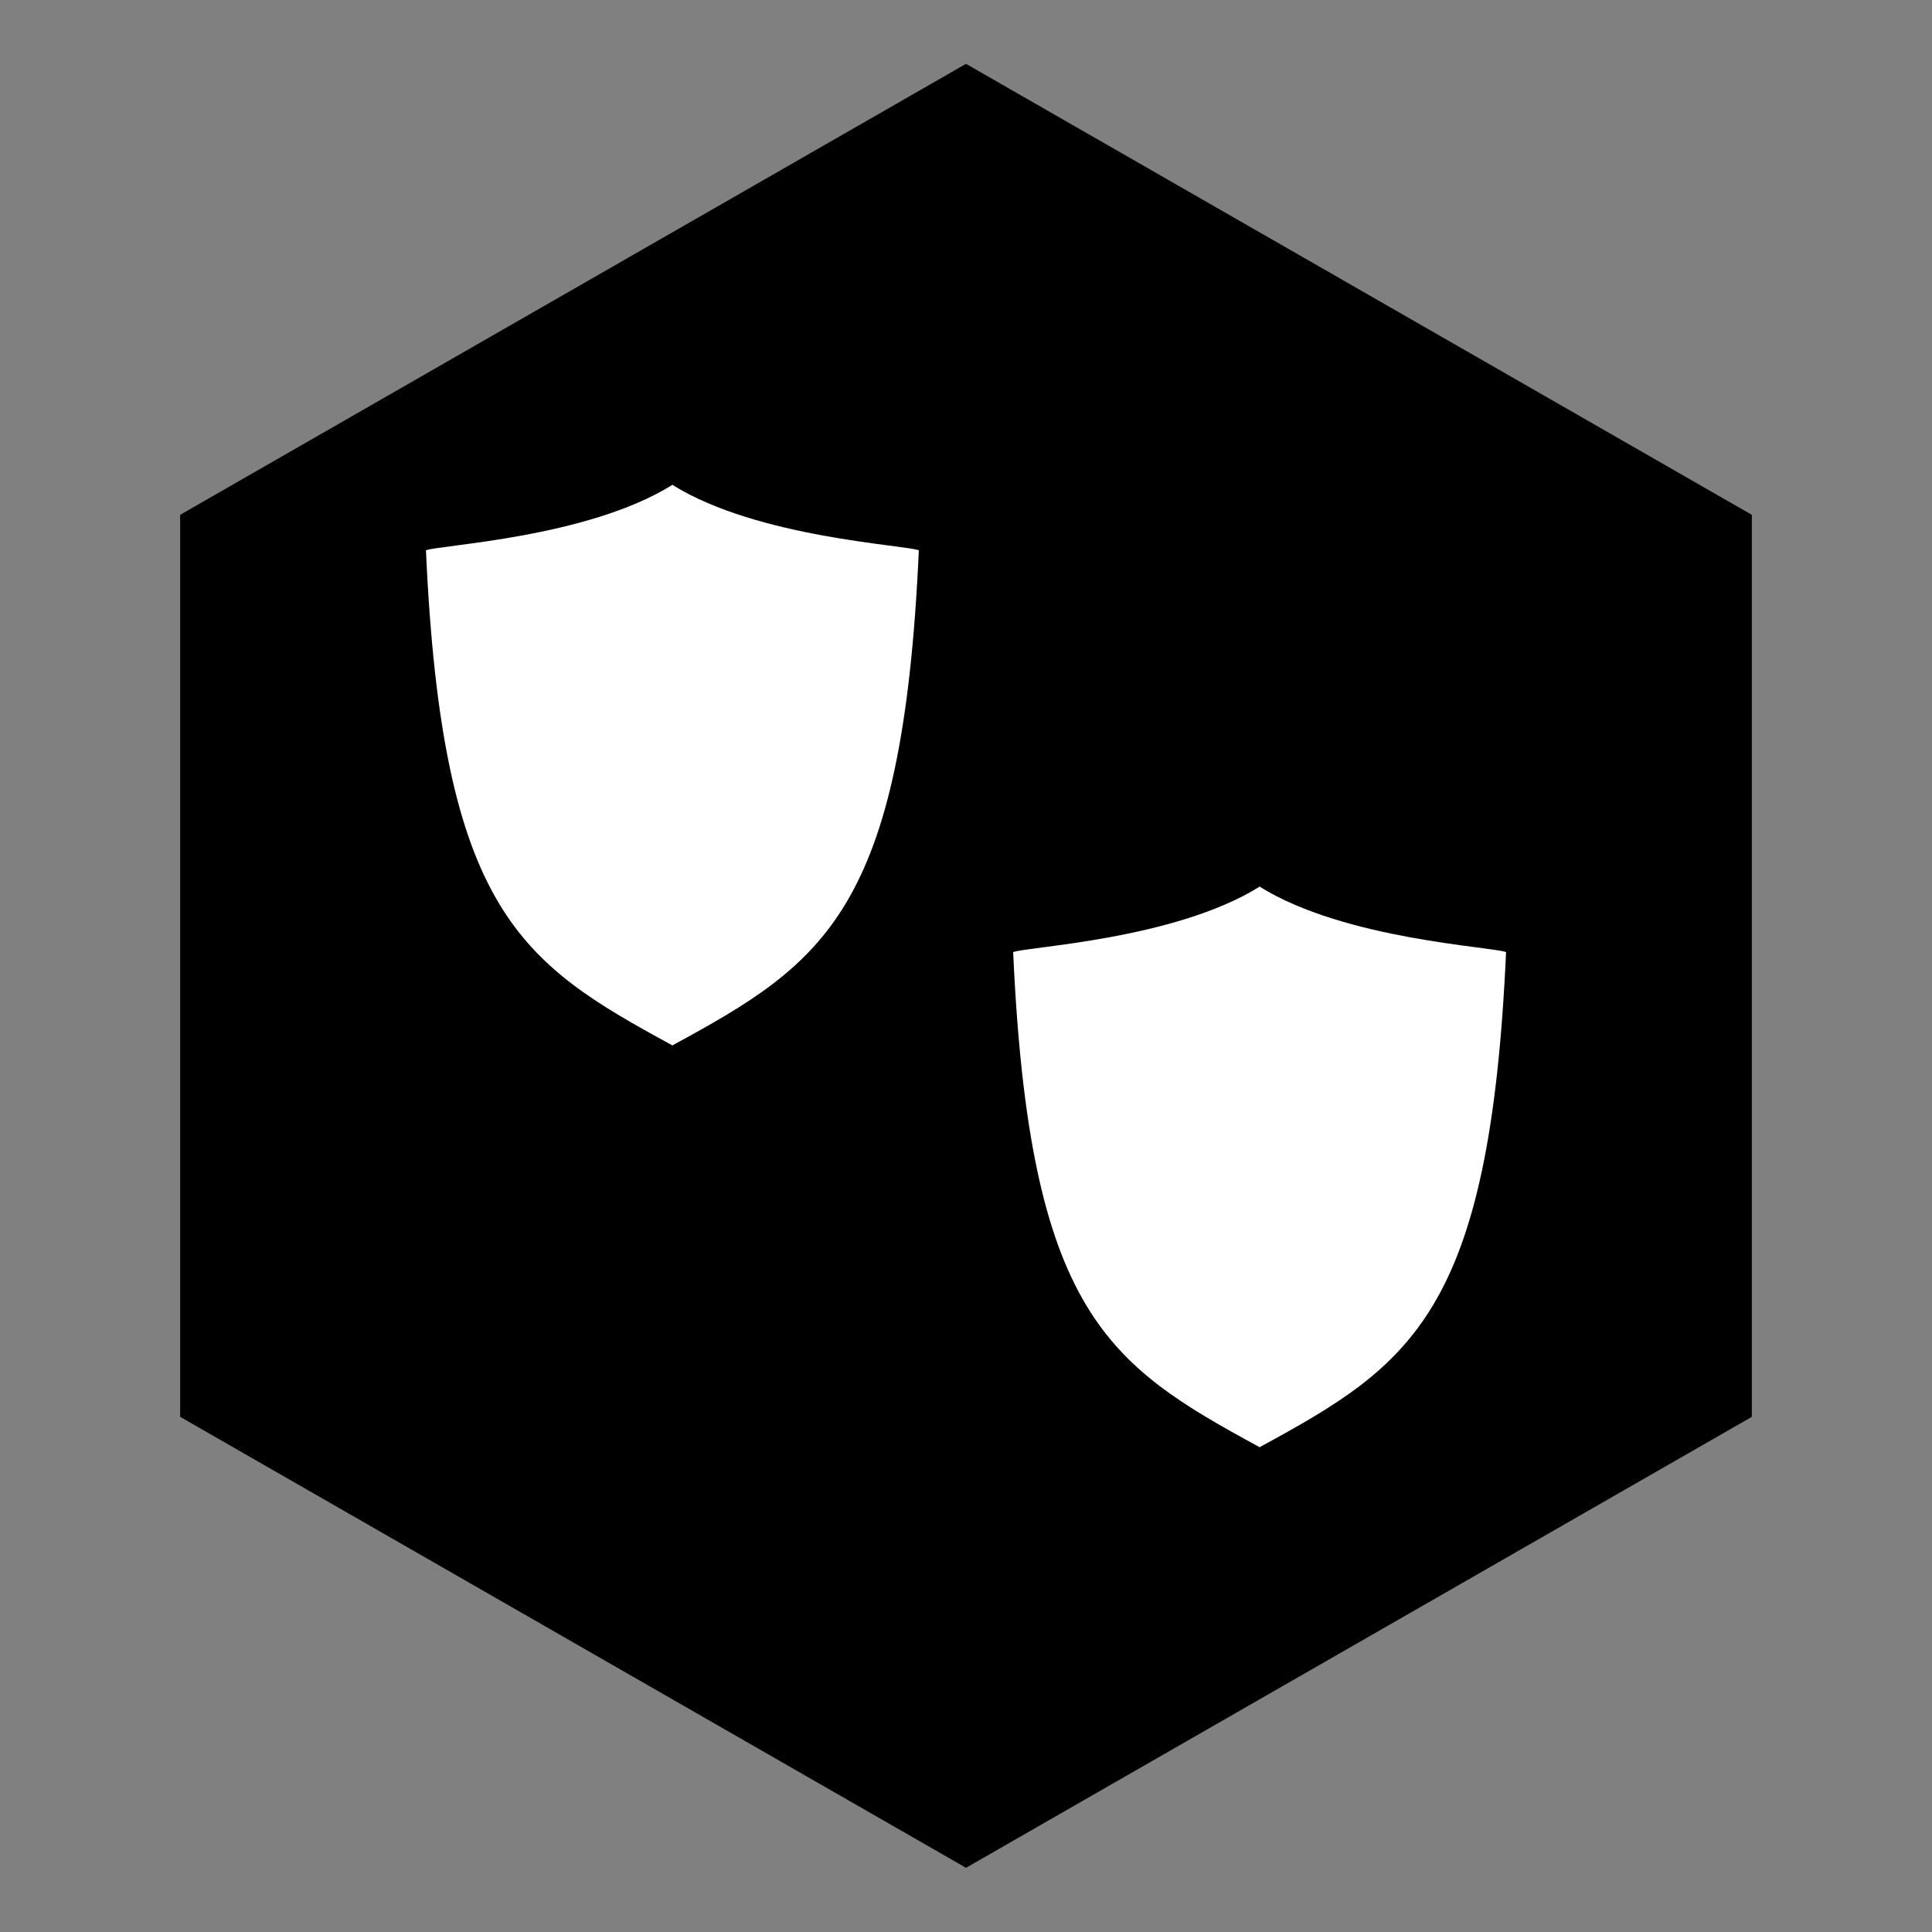 <?xml version="1.0" encoding="UTF-8" standalone="no"?>
<!-- Created with Inkscape (http://www.inkscape.org/) -->

<svg
   xmlns:dc="http://purl.org/dc/elements/1.1/"
   xmlns:cc="http://creativecommons.org/ns#"
   xmlns:rdf="http://www.w3.org/1999/02/22-rdf-syntax-ns#"
   xmlns:svg="http://www.w3.org/2000/svg"
   xmlns="http://www.w3.org/2000/svg"
   xmlns:sodipodi="http://sodipodi.sourceforge.net/DTD/sodipodi-0.dtd"
   xmlns:inkscape="http://www.inkscape.org/namespaces/inkscape"
   width="150"
   height="150"
   viewBox="0 0 150 150"
   version="1.1"
   id="svg5256"
   inkscape:version="0.92.4 (5da689c313, 2019-01-14)"
   sodipodi:docname="security-2.svg">
  <rect x="0" y="0" width="150" height="150" fill="#808080" stroke="none"/>
  <defs
     id="defs5250">
    <inkscape:perspective
       sodipodi:type="inkscape:persp3d"
       inkscape:vp_x="0 : 75 : 1"
       inkscape:vp_y="0 : 1000 : 0"
       inkscape:vp_z="150 : 75 : 1"
       inkscape:persp3d-origin="75 : 50 : 1"
       id="perspective5044" />
  </defs>
  <sodipodi:namedview
     id="base"
     pagecolor="#ffffff"
     bordercolor="#666666"
     borderopacity="1.0"
     inkscape:pageopacity="0.0"
     inkscape:pageshadow="2"
     inkscape:zoom="3.959798"
     inkscape:cx="14.267892"
     inkscape:cy="57.998663"
     inkscape:document-units="px"
     inkscape:current-layer="layer1"
     showgrid="false"
     inkscape:pagecheckerboard="true"
     units="px"
     inkscape:window-width="3840"
     inkscape:window-height="2066"
     inkscape:window-x="2869"
     inkscape:window-y="-11"
     inkscape:window-maximized="1">
    <sodipodi:guide
       position="135.629,39.977"
       orientation="35.023,-60.629"
       id="guide4518"
       inkscape:locked="false" />
    <sodipodi:guide
       position="75,4.955"
       orientation="-35.023,-60.629"
       id="guide4520"
       inkscape:locked="false" />
    <sodipodi:guide
       position="14.371,39.977"
       orientation="-70.045,0"
       id="guide4522"
       inkscape:locked="false" />
    <sodipodi:guide
       position="14.371,110.023"
       orientation="-35.023,60.629"
       id="guide4524"
       inkscape:locked="false" />
    <sodipodi:guide
       position="75,145.045"
       orientation="35.023,60.629"
       id="guide4526"
       inkscape:locked="false" />
    <sodipodi:guide
       position="135.629,110.023"
       orientation="70.045,0"
       id="guide4528"
       inkscape:locked="false" />
  </sodipodi:namedview>
  <g
     inkscape:label="Layer 1"
     inkscape:groupmode="layer"
     id="layer1">
    <path
       sodipodi:type="star"
       id="path16"
       sodipodi:sides="6"
       sodipodi:cx="74.999992"
       sodipodi:cy="75.35714"
       sodipodi:r1="70.452705"
       sodipodi:r2="61.013832"
       sodipodi:arg1="0.52359878"
       sodipodi:arg2="1.0471976"
       inkscape:flatsided="true"
       inkscape:rounded="0"
       inkscape:randomized="0"
       d="m 136.014,110.583 -61.014,35.226 -61.014,-35.226 0,-70.453 L 75,4.904 136.014,40.131 Z"
       style="stroke-width:1.125"
       transform="matrix(1,0,0,0.994,8.1848509e-6,0.082)" />
    <path
       inkscape:connector-curvature="0"
       style="fill:#ffffff;fill-opacity:1;stroke:none;stroke-width:0.519;stroke-linecap:round;stroke-linejoin:round;stroke-miterlimit:4;stroke-dasharray:none;stroke-opacity:1"
       d="m 97.767,68.824 v 0.033 c -6.606,4.106 -18.088,4.644 -19.105,5.065 1.258,28.057 7.378,32.04 19.105,38.421 v 0.028 c 0.009,0 0.019,-0.013 0.029,-0.015 0.009,0 0.019,0.013 0.029,0.015 v -0.028 c 11.727,-6.381 17.847,-10.365 19.105,-38.421 -1.017,-0.421 -12.498,-0.96 -19.105,-5.066 v -0.033 c -0.007,0.008 -0.019,0.013 -0.029,0.018 -0.009,-0.008 -0.019,-0.013 -0.029,-0.018 z"
       id="path9311" />
    <path
       id="path17"
       d="m 52.176,37.629 v 0.033 c -6.606,4.106 -18.088,4.644 -19.105,5.065 1.258,28.057 7.378,32.04 19.105,38.421 v 0.028 c 0.009,0 0.019,-0.013 0.029,-0.015 0.009,0 0.019,0.013 0.029,0.015 v -0.028 C 63.96,74.767 70.08,70.784 71.338,42.727 70.322,42.306 58.84,41.768 52.233,37.662 v -0.033 c -0.007,0.008 -0.019,0.013 -0.029,0.018 -0.009,-0.008 -0.019,-0.013 -0.029,-0.018 z"
       style="fill:#ffffff;fill-opacity:1;stroke:none;stroke-width:0.519;stroke-linecap:round;stroke-linejoin:round;stroke-miterlimit:4;stroke-dasharray:none;stroke-opacity:1"
       inkscape:connector-curvature="0" />
  </g>
</svg>

